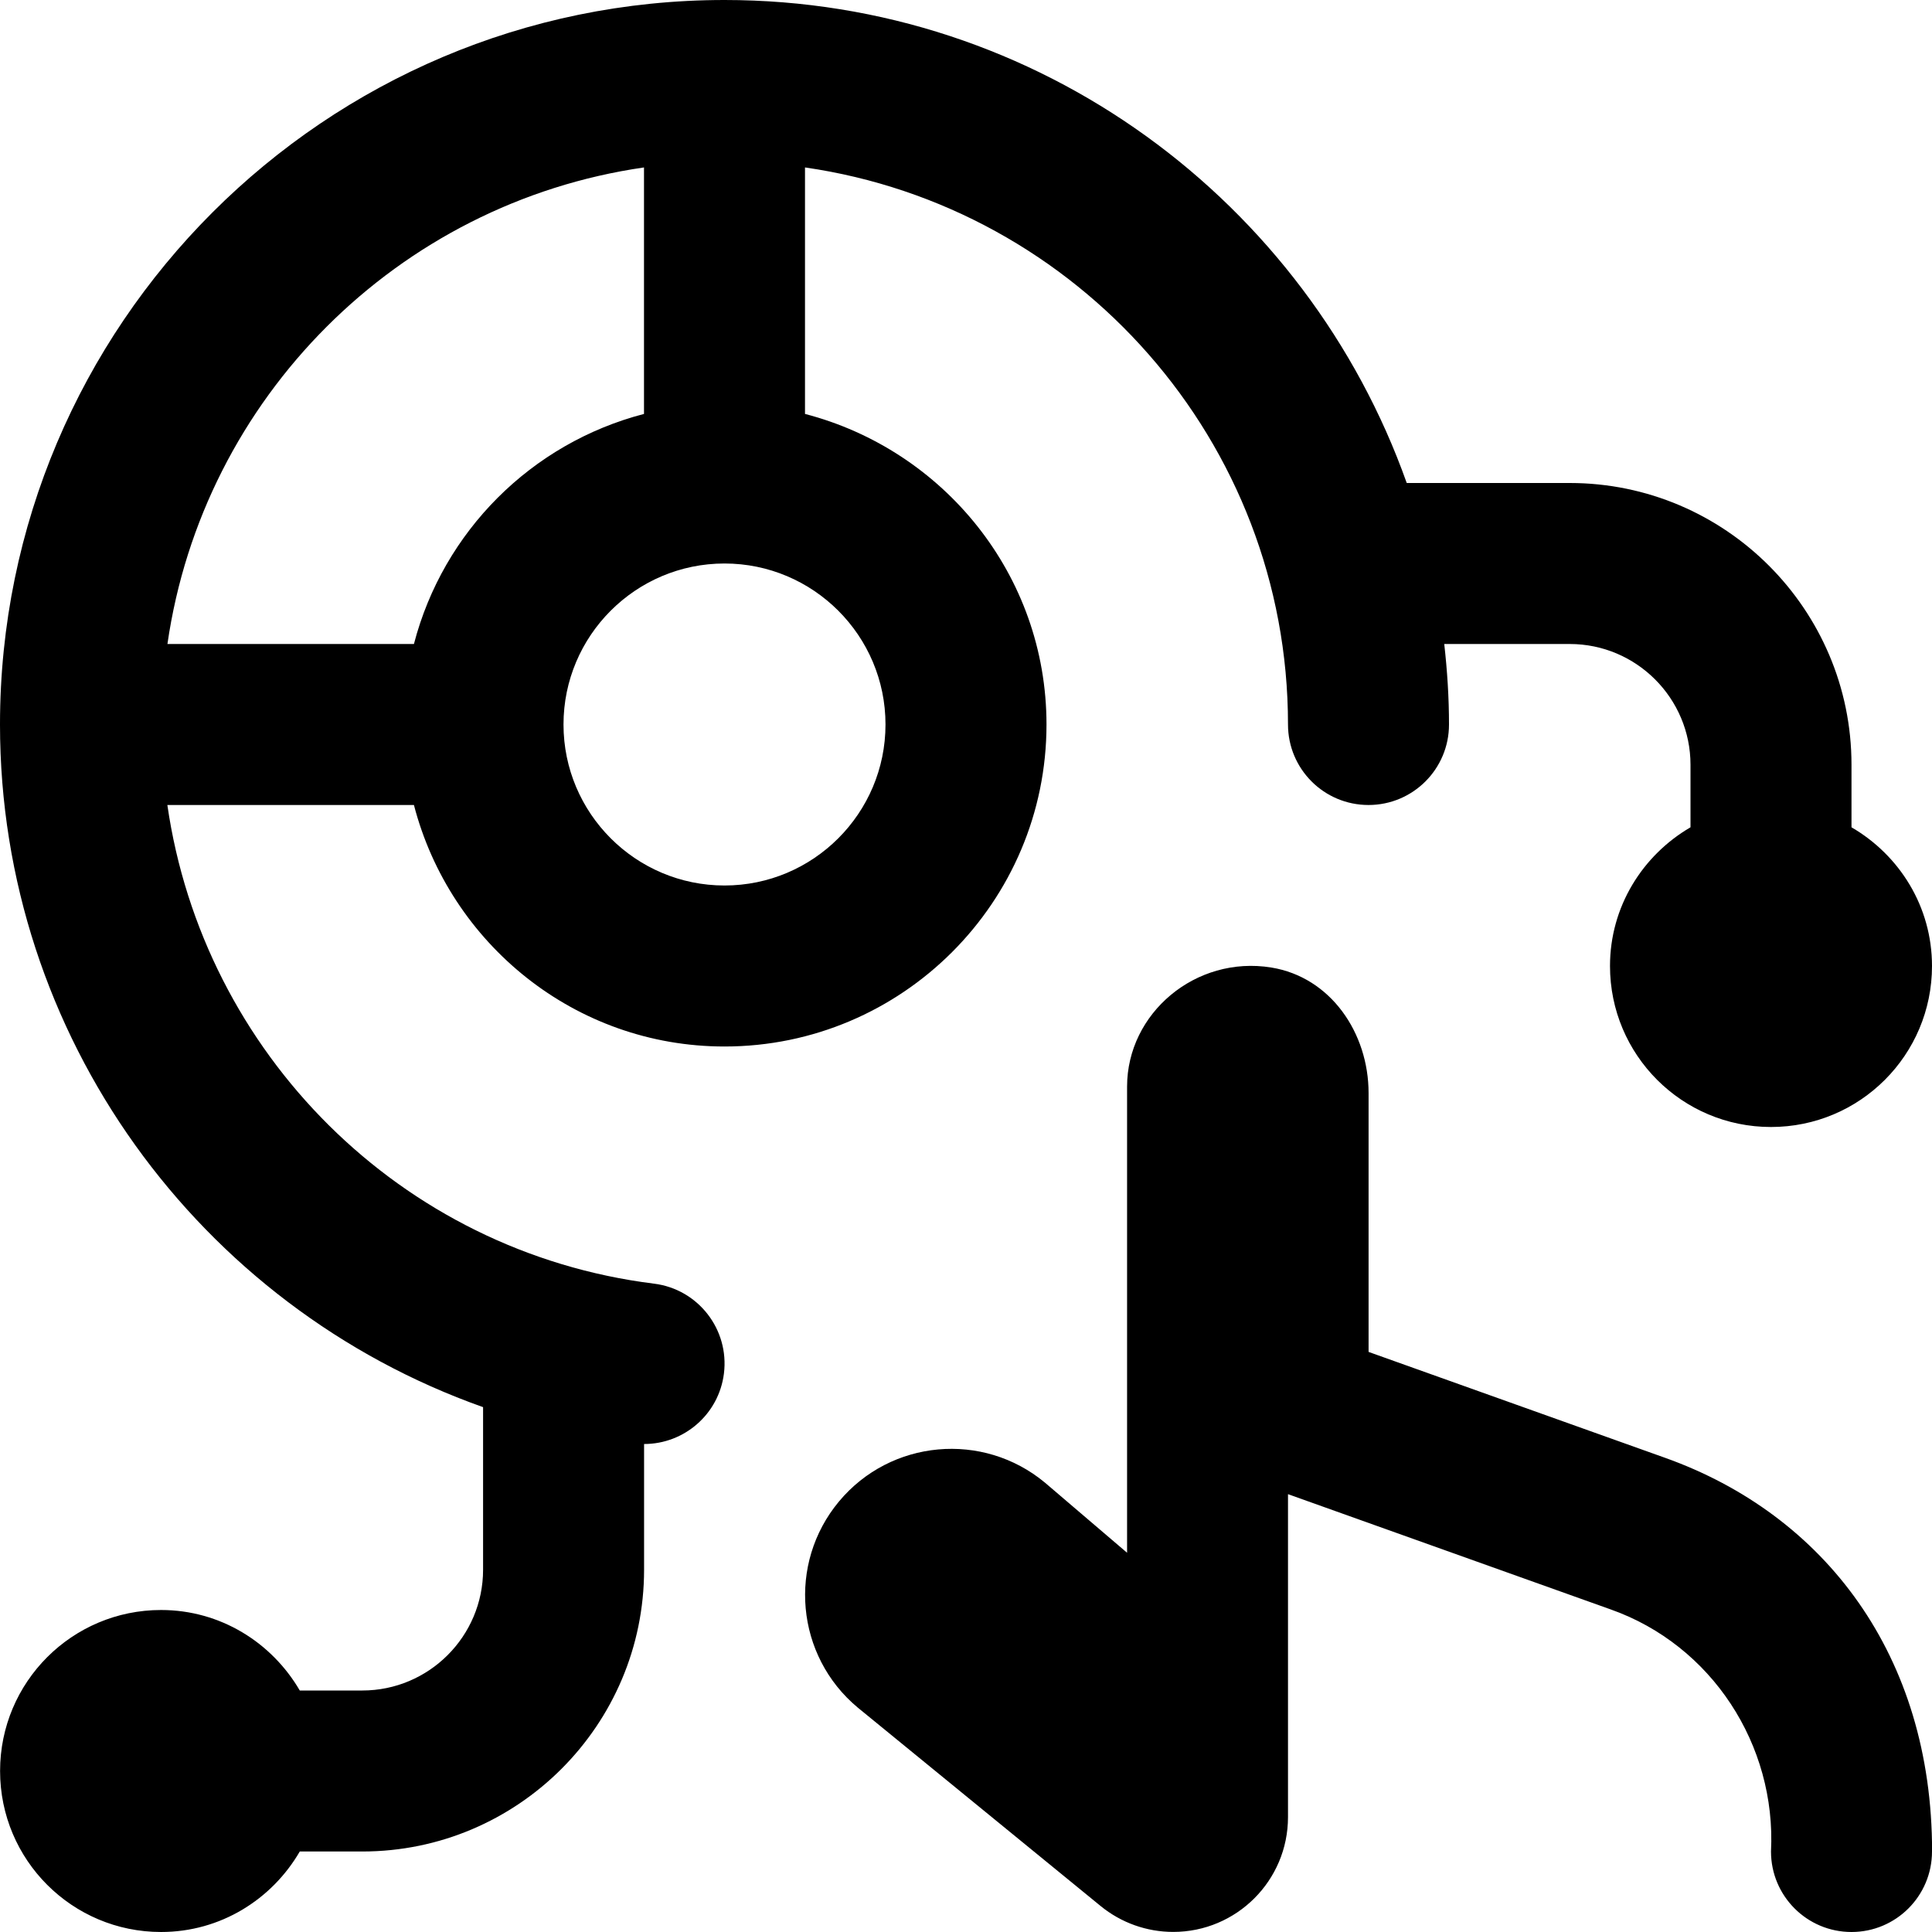 <svg id="Layer_1" viewBox="0 0 24 24" xmlns="http://www.w3.org/2000/svg" data-name="Layer 1"><path d="m24 23c0 .553-.448 1-1 1s-1-.447-1-1c.067-1.324-.736-2.563-1.991-3.007l-4.009-1.432v4.012c0 .788-.639 1.426-1.426 1.426-.329 0-.648-.114-.902-.322l-3.017-2.465c-.771-.643-.875-1.789-.233-2.56s1.789-.875 2.56-.233l1.019.87v-5.791c0-.911.852-1.632 1.792-1.479.737.12 1.208.812 1.208 1.56v3.215l3.682 1.315c1.985.708 3.318 2.454 3.318 4.89zm-18.858-13h-3.063c.444 3.074 2.89 5.553 6.045 5.946.548.068.937.568.869 1.116-.063.506-.494.876-.991.876 0 0 0 0-.001 0v1.562c0 1.93-1.57 3.5-3.5 3.5h-.777c-.346.595-.984 1-1.723 1-1.105 0-2-.895-2-2s.895-2 2-2c.738 0 1.376.405 1.723 1h.777c.827 0 1.5-.673 1.5-1.5v-2.02c-3.523-1.247-6.001-4.607-6.001-8.48 0-4.963 4.038-9 9-9 3.909 0 7.235 2.51 8.475 6h2.025c1.93 0 3.5 1.57 3.5 3.5v.777c.595.346 1 .984 1 1.723 0 1.105-.895 2-2 2s-2-.895-2-2c0-.738.405-1.376 1-1.723v-.777c0-.827-.673-1.5-1.5-1.5h-1.559c.037.329.059.662.059 1 0 .553-.448 1-1 1s-1-.447-1-1c0-3.519-2.613-6.432-6-6.92v3.062c1.72.447 3 1.999 3 3.858 0 2.206-1.794 4-4 4-1.858 0-3.411-1.279-3.858-3zm3.858-3c-1.103 0-2 .897-2 2s.897 2 2 2 2-.897 2-2-.897-2-2-2zm-6.92 1h3.062c.364-1.399 1.459-2.494 2.858-2.858v-3.062c-3.059.441-5.479 2.861-5.92 5.92z"/></svg>